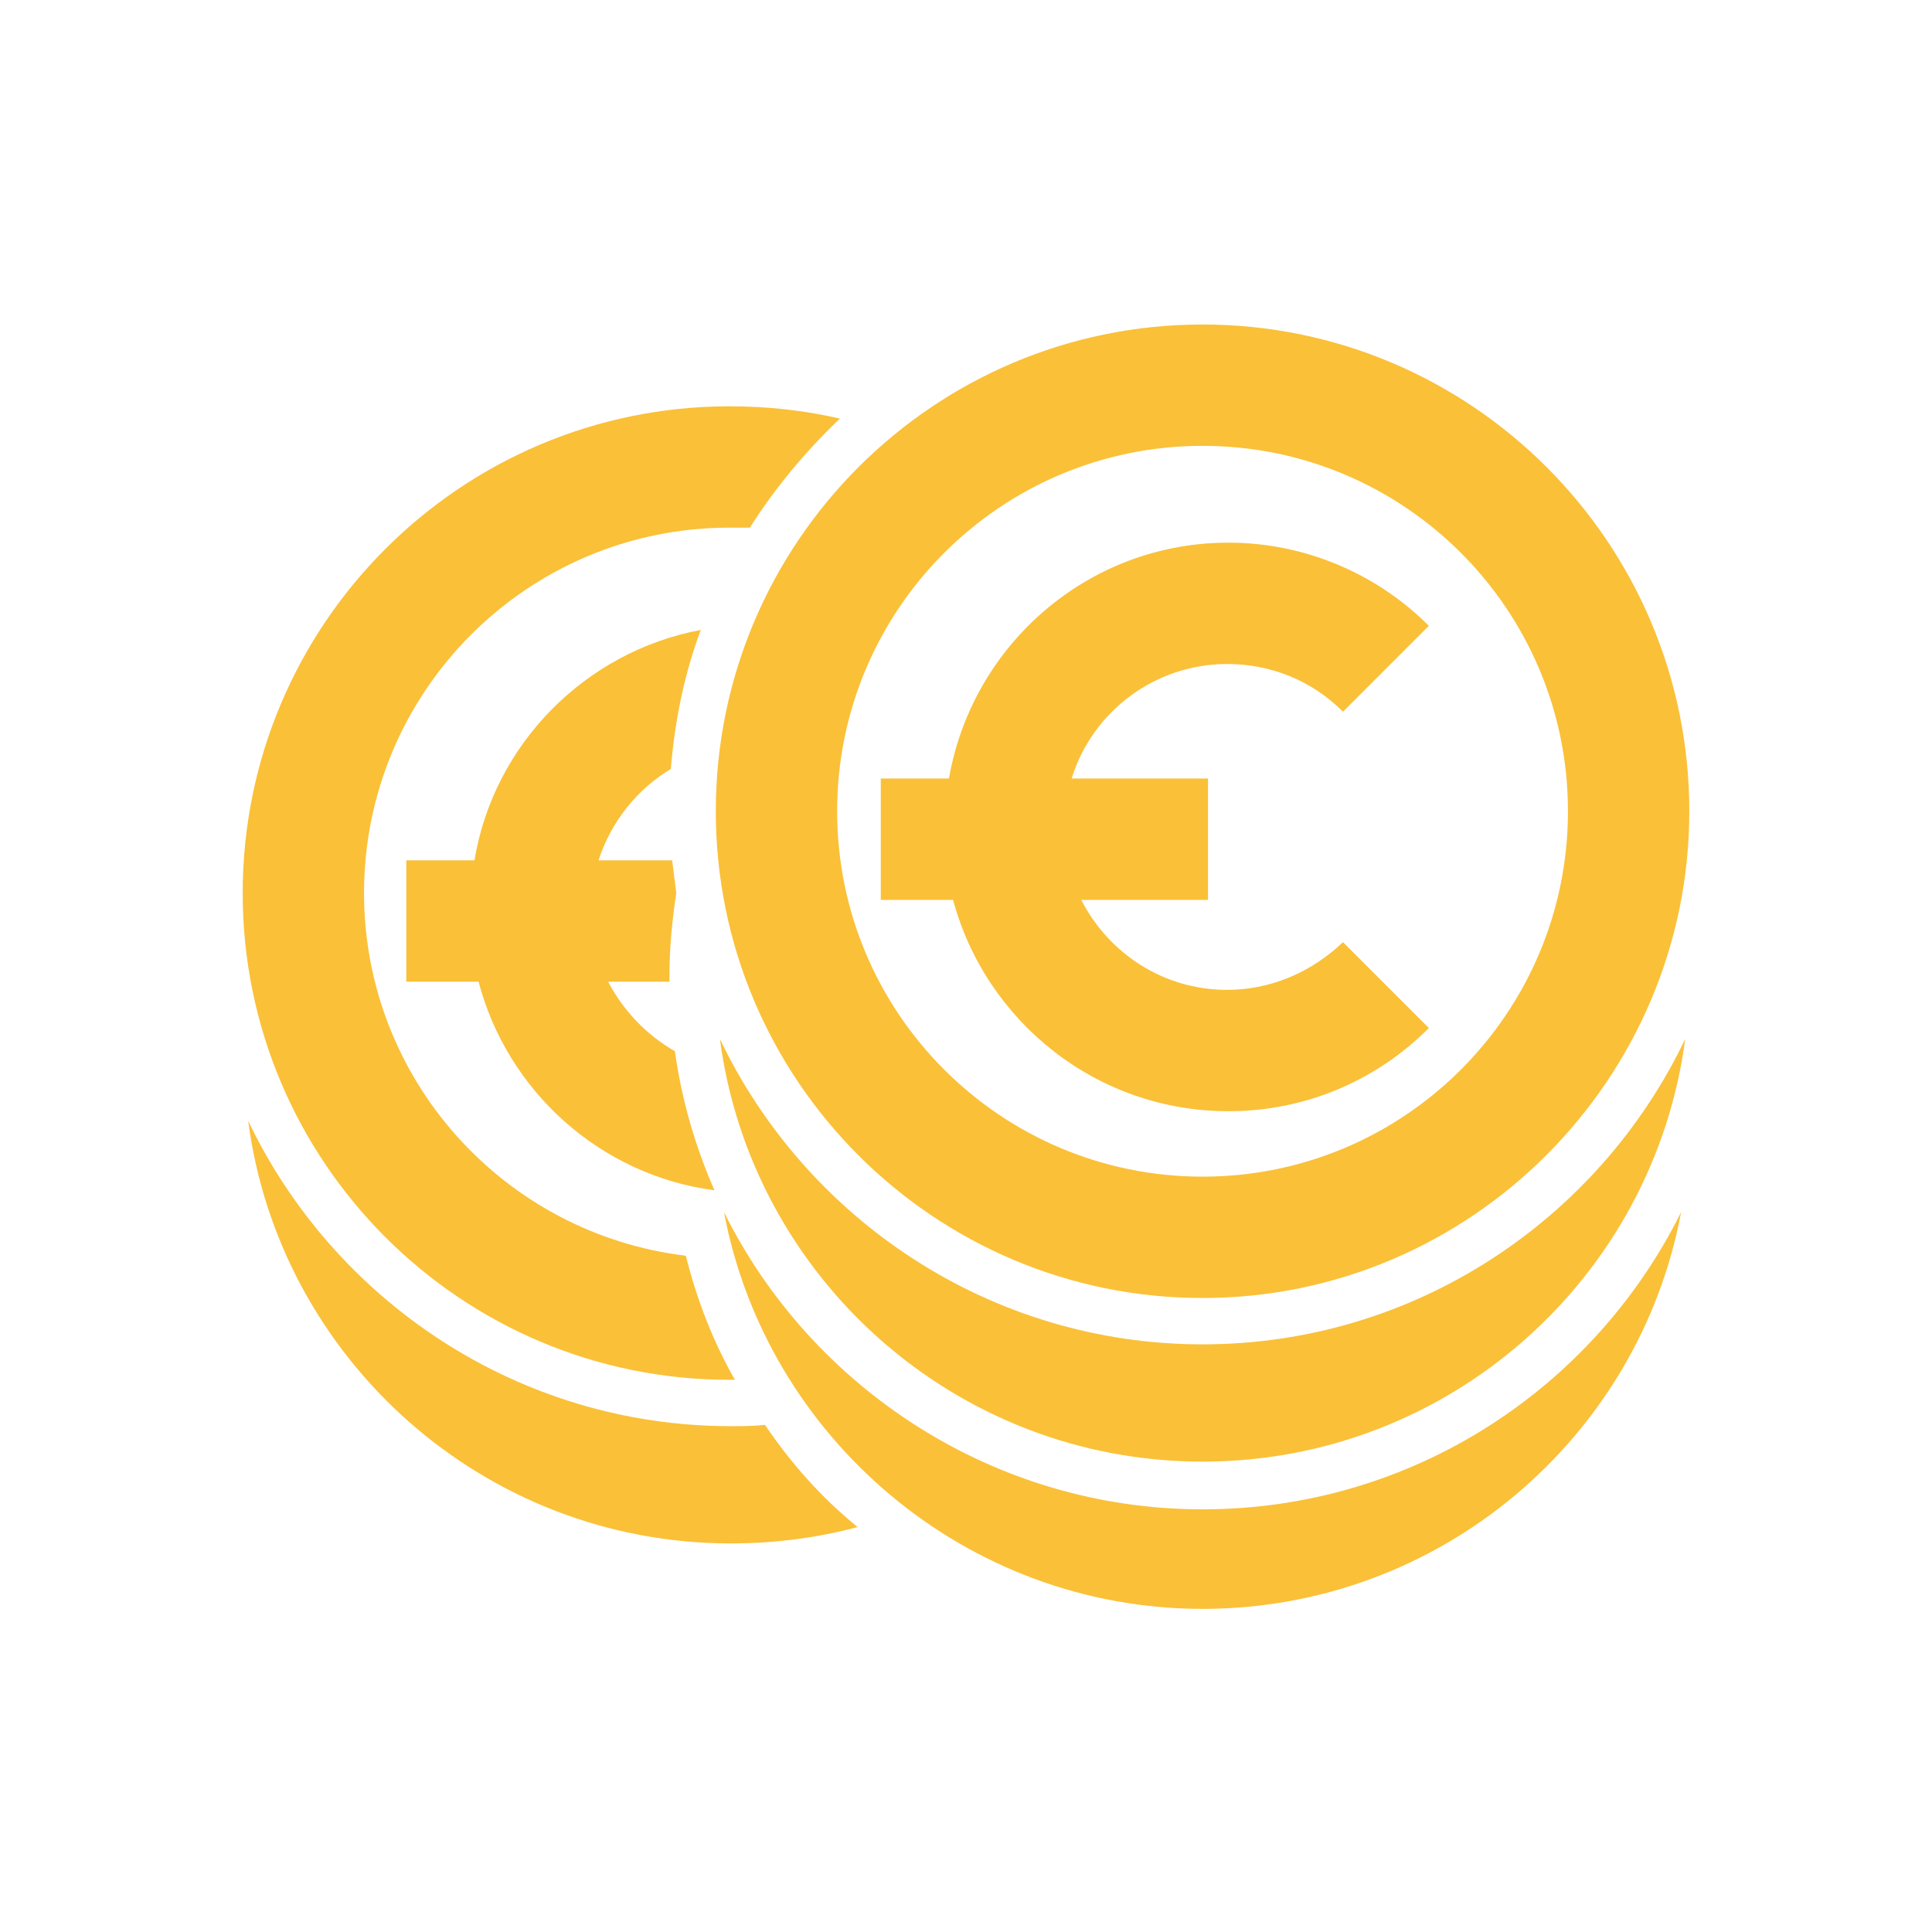 <?xml version="1.0" encoding="utf-8"?>
<!-- Generator: Adobe Illustrator 19.1.0, SVG Export Plug-In . SVG Version: 6.00 Build 0)  -->
<svg version="1.1" id="Capa_1" xmlns="http://www.w3.org/2000/svg" xmlns:xlink="http://www.w3.org/1999/xlink" x="0px" y="0px"
	 viewBox="-495 638.6 141.7 141.7" style="enable-background:new -495 638.6 141.7 141.7;" xml:space="preserve">
<style type="text/css">
	.st0{fill:#FAC038;}
</style>
<g>
	<path class="st0" d="M-438.9,743.1c-0.8,0.1-1.7,0.1-2.5,0.1c-15.6,0-29.1-9.2-35.4-22.4c2.3,17.5,17.3,31,35.4,31
		c3.2,0,6.3-0.4,9.3-1.2C-434.8,748.4-437,745.9-438.9,743.1z"/>
	<path class="st0" d="M-406.8,749.3c-15.3,0-28.7-8.9-35.1-21.8c3.1,16.5,17.7,29.1,35.1,29.1c17.4,0,32-12.5,35.1-29.1
		C-378.1,740.4-391.4,749.3-406.8,749.3z"/>
	<path class="st0" d="M-450.4,710.6h4.5c0-0.2,0-0.3,0-0.5c0-2,0.2-4,0.5-6c-0.1-0.8-0.2-1.6-0.3-2.4h-5.4c0.9-2.8,2.8-5.2,5.3-6.7
		c0.3-3.6,1-7,2.2-10.2c-8.5,1.6-15.2,8.4-16.6,16.9h-5v8.9h5.3c2.1,8,8.9,14.2,17.3,15.3c-1.4-3.2-2.4-6.6-2.9-10.2
		C-447.6,714.5-449.3,712.7-450.4,710.6z"/>
	<path class="st0" d="M-468.3,704.1c0-14.8,12-26.8,26.8-26.8c0.5,0,1,0,1.5,0c1.9-3,4.1-5.6,6.6-8c-2.6-0.6-5.3-0.9-8.1-0.9
		c-19.7,0-35.7,16-35.7,35.7c0,19.7,16,35.7,35.7,35.7c0.1,0,0.3,0,0.4,0c-1.6-2.8-2.8-5.9-3.6-9.1
		C-458,729.1-468.3,717.8-468.3,704.1z"/>
	<path class="st0" d="M-406.8,737.2c-15.6,0-29.1-9.2-35.4-22.4c2.3,17.5,17.3,31,35.4,31c18.1,0,33.1-13.5,35.4-31
		C-377.7,728-391.2,737.2-406.8,737.2z"/>
	<g>
		<path class="st0" d="M-406.8,733.8c-19.7,0-35.7-16-35.7-35.7c0-19.7,16-35.7,35.7-35.7c19.7,0,35.7,16,35.7,35.7
			C-371.1,717.7-387.1,733.8-406.8,733.8z M-406.8,671.3c-14.8,0-26.8,12-26.8,26.8s12,26.8,26.8,26.8c14.8,0,26.8-12,26.8-26.8
			S-392,671.3-406.8,671.3z"/>
	</g>
	<path class="st0" d="M-405,711.2c-4.7,0-8.7-2.7-10.7-6.6h9.3v-8.9h-10c1.5-4.9,6.1-8.4,11.4-8.4c3.2,0,6.2,1.2,8.5,3.5l6.3-6.3
		c-3.9-3.9-9.2-6.1-14.7-6.1c-10.3,0-18.8,7.5-20.5,17.3h-5v8.9h5.3c2.4,8.9,10.5,15.5,20.2,15.5c5.6,0,10.8-2.2,14.7-6.1l-6.3-6.3
		C-398.8,709.9-401.8,711.2-405,711.2z"/>
</g>
</svg>

